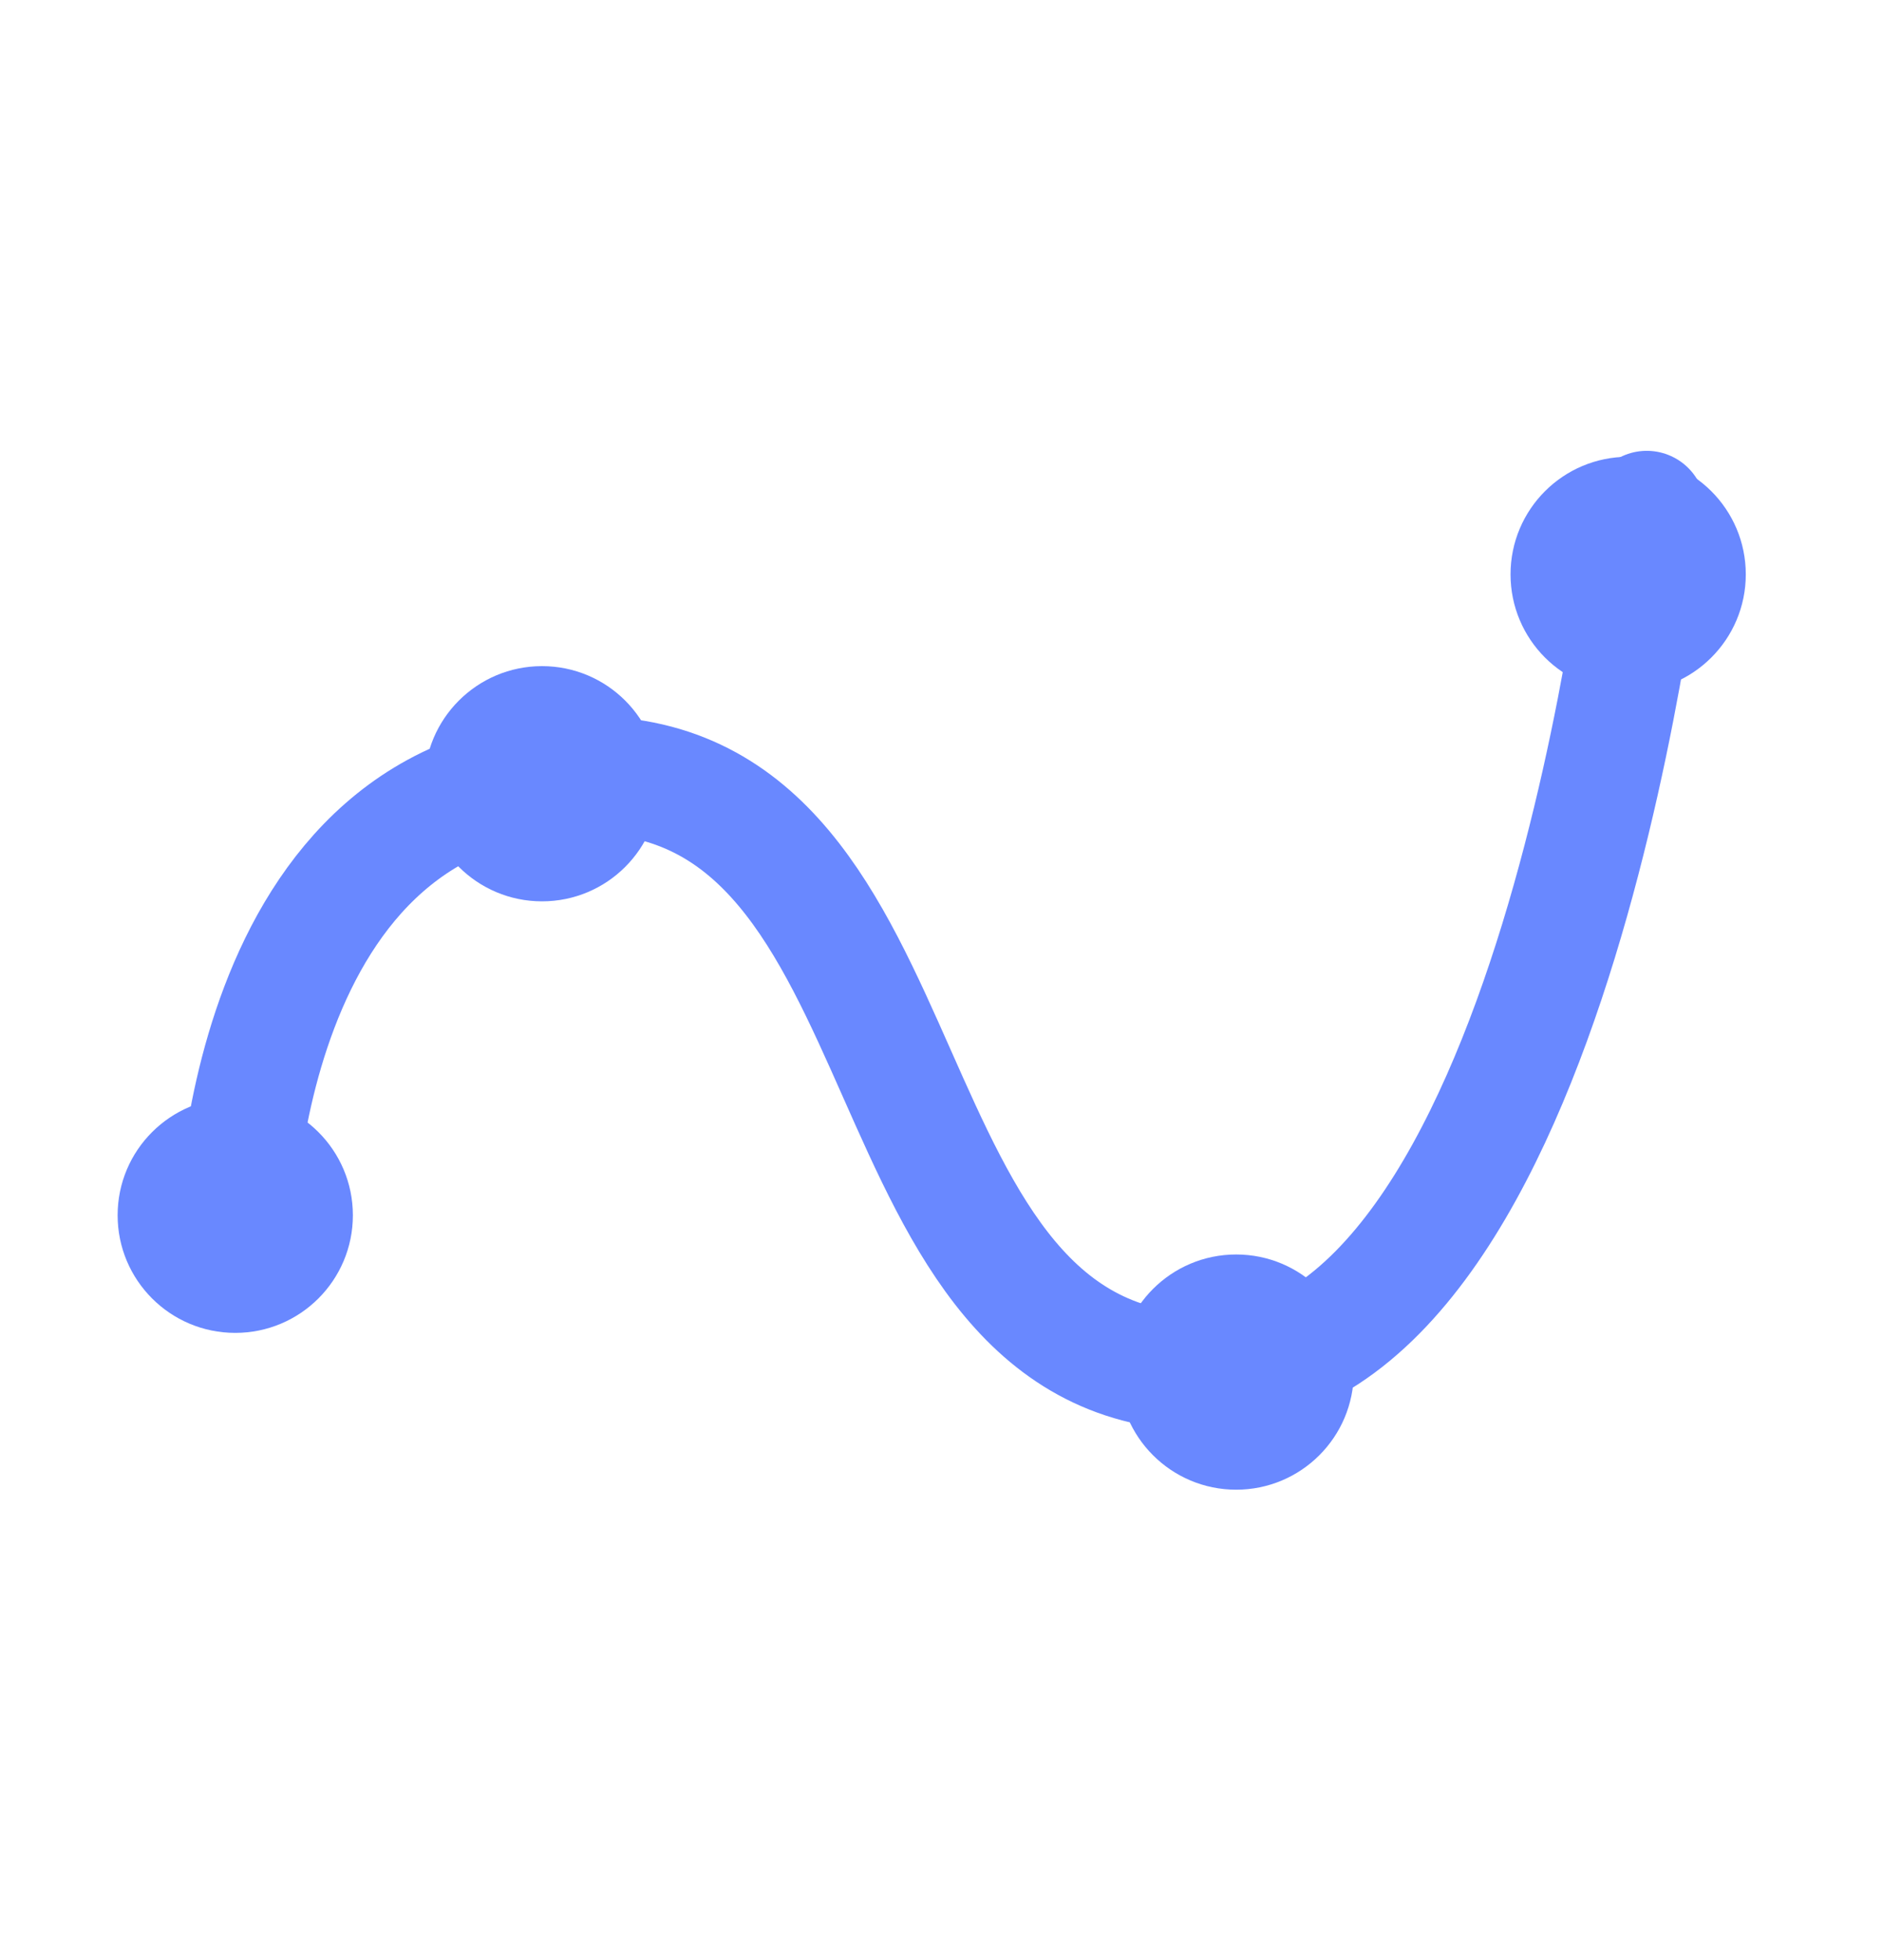 <svg width="24" height="25" viewBox="0 0 24 25" fill="none" xmlns="http://www.w3.org/2000/svg">
<path d="M3 15.808C3 15.808 3 9.885 7.5 9.885C12 9.885 10.875 17.5 15.375 17.5C19.875 17.5 21 6.5 21 6.5" stroke="#6988FF" stroke-width="1.5" stroke-linecap="round"/>
<path d="M5.412 9.996C5.412 9.168 6.084 8.496 6.912 8.496C7.741 8.496 8.412 9.168 8.412 9.996C8.412 10.825 7.741 11.496 6.912 11.496C6.084 11.496 5.412 10.825 5.412 9.996Z" fill="#6988FF"/>
<path d="M14.264 17.5C14.264 16.672 14.936 16 15.764 16C16.593 16 17.264 16.672 17.264 17.5C17.264 18.328 16.593 19 15.764 19C14.936 19 14.264 18.328 14.264 17.5Z" fill="#6988FF"/>
<path d="M19.263 7.326C19.263 6.497 19.934 5.826 20.763 5.826C21.591 5.826 22.263 6.497 22.263 7.326C22.263 8.154 21.591 8.826 20.763 8.826C19.934 8.826 19.263 8.154 19.263 7.326Z" fill="#6988FF"/>
<path d="M1.5 15.5C1.5 14.672 2.171 14 3 14C3.829 14 4.5 14.672 4.5 15.5C4.5 16.328 3.829 17 3 17C2.171 17 1.5 16.328 1.5 15.5Z" fill="#6988FF"/>
</svg>
